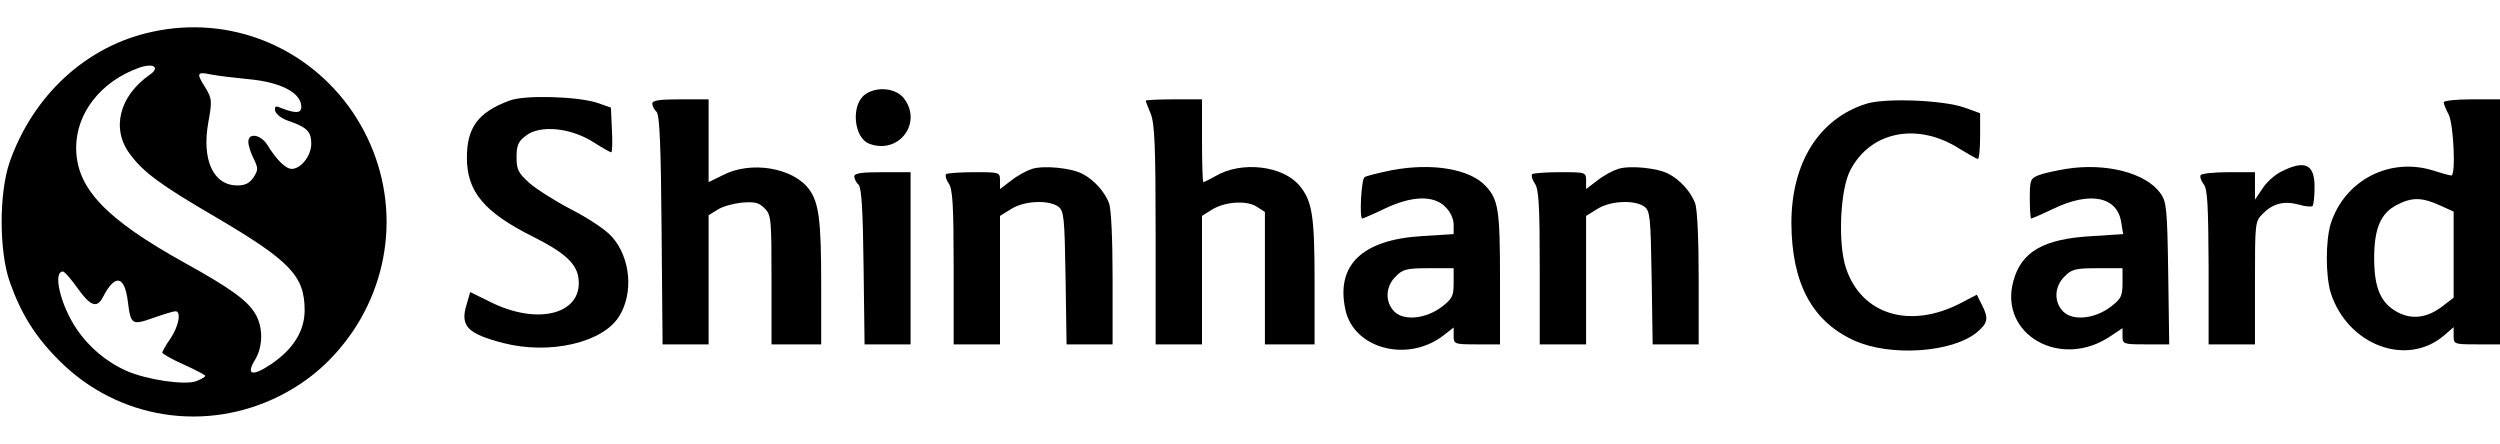 <?xml version="1.0" standalone="no"?>
<!DOCTYPE svg PUBLIC "-//W3C//DTD SVG 20010904//EN"
 "http://www.w3.org/TR/2001/REC-SVG-20010904/DTD/svg10.dtd">
<svg version="1.0" xmlns="http://www.w3.org/2000/svg"
 width="755pt" height="134pt" viewBox="0 0 755 134"
 preserveAspectRatio="xMidYMid meet">

<g transform="translate(0,134) scale(0.1,-0.1)"
fill="#000000" stroke="none">
<path d="M460 1244 c-198 -42 -360 -191 -431 -394 -32 -93 -32 -267 0 -360 35
-99 78 -168 152 -241 176 -175 441 -217 665 -104 90 46 159 107 218 192 138
203 138 463 0 666 -135 197 -371 292 -604 241z m-8 -130 c-92 -64 -117 -164
-59 -240 40 -54 92 -93 259 -190 224 -132 268 -177 268 -281 0 -62 -34 -117
-100 -162 -58 -39 -78 -34 -50 12 25 41 25 101 0 141 -24 39 -73 75 -210 151
-242 134 -330 227 -330 349 0 105 75 200 189 241 44 16 66 2 33 -21z m298 -13
c98 -9 160 -41 160 -84 0 -20 -19 -20 -64 -2 -14 6 -17 4 -15 -10 3 -10 20
-24 43 -31 54 -19 66 -32 66 -68 0 -36 -31 -76 -59 -76 -18 0 -46 27 -74 73
-20 31 -57 37 -57 9 0 -11 7 -33 16 -51 14 -29 14 -34 0 -56 -12 -18 -25 -25
-49 -25 -73 0 -108 77 -88 190 12 65 11 72 -8 104 -29 46 -27 50 17 41 20 -4
71 -10 112 -14z m-516 -631 c39 -55 59 -62 77 -27 36 70 65 66 75 -13 9 -71
12 -73 77 -50 31 11 61 20 67 20 18 0 10 -45 -15 -82 -14 -20 -25 -40 -25 -43
0 -3 29 -20 65 -36 36 -16 65 -32 65 -34 0 -3 -12 -10 -27 -16 -34 -13 -150 4
-211 31 -61 27 -115 73 -151 127 -49 73 -72 173 -41 173 5 0 24 -22 44 -50z"/>
<path d="M2613 1055 c-44 -31 -35 -131 12 -149 89 -34 163 63 104 138 -24 30
-81 36 -116 11z"/>
<path d="M1538 1036 c-94 -35 -128 -81 -128 -172 0 -103 52 -165 200 -239 90
-45 128 -78 136 -119 20 -112 -117 -152 -265 -78 l-61 30 -11 -38 c-20 -65 3
-88 111 -116 140 -36 301 1 350 81 44 71 34 177 -22 240 -17 20 -71 56 -122
82 -50 26 -108 63 -128 81 -33 30 -38 40 -38 77 0 36 5 48 28 65 41 33 133 25
202 -18 28 -18 53 -32 56 -32 3 0 4 30 2 67 l-3 68 -40 14 c-59 20 -222 25
-267 7z"/>
<path d="M1970 1027 c0 -7 6 -19 13 -25 9 -10 13 -99 15 -357 l3 -345 69 0 70
0 0 195 0 195 26 16 c14 10 47 19 73 22 40 3 52 1 70 -17 20 -20 21 -31 21
-216 l0 -195 75 0 75 0 0 183 c0 193 -7 245 -37 286 -49 65 -176 86 -260 42
l-43 -21 0 125 0 125 -85 0 c-63 0 -85 -3 -85 -13z"/>
<path d="M3460 1036 c0 -2 7 -20 15 -39 12 -30 15 -96 15 -367 l0 -330 70 0
70 0 0 194 0 194 27 17 c39 26 107 31 138 11 l25 -16 0 -200 0 -200 75 0 75 0
0 188 c0 202 -7 245 -46 292 -51 60 -174 74 -252 29 -18 -10 -35 -19 -38 -19
-2 0 -4 56 -4 125 l0 125 -85 0 c-47 0 -85 -2 -85 -4z"/>
<path d="M5634 1026 c-142 -46 -224 -179 -224 -360 1 -181 62 -296 189 -354
109 -50 298 -37 372 25 33 28 35 42 14 83 l-15 30 -48 -25 c-153 -80 -300 -36
-347 105 -25 74 -18 238 13 296 61 118 204 146 331 64 26 -16 51 -30 54 -30 4
0 7 31 7 69 l0 69 -47 17 c-64 23 -243 30 -299 11z"/>
<path d="M7380 1031 c0 -5 7 -22 15 -37 15 -30 22 -184 8 -184 -5 0 -30 7 -58
16 -130 39 -264 -31 -306 -161 -16 -51 -16 -159 0 -210 51 -157 228 -224 341
-129 l30 26 0 -26 c0 -25 1 -26 70 -26 l70 0 0 370 0 370 -85 0 c-47 0 -85 -4
-85 -9z m-12 -311 l42 -19 0 -130 0 -130 -34 -26 c-45 -35 -92 -41 -135 -18
-51 27 -71 73 -71 163 0 91 20 137 70 162 45 23 75 22 128 -2z"/>
<path d="M3117 830 c-16 -5 -44 -20 -63 -35 l-34 -26 0 25 c0 26 -1 26 -78 26
-43 0 -82 -3 -85 -6 -3 -4 0 -16 8 -28 12 -16 15 -65 15 -253 l0 -233 70 0 70
0 0 194 0 194 34 21 c39 25 113 28 142 7 17 -13 19 -30 22 -215 l3 -201 70 0
69 0 0 199 c0 117 -4 211 -11 228 -13 34 -45 70 -80 88 -34 18 -117 26 -152
15z"/>
<path d="M4203 826 c-39 -8 -76 -17 -82 -21 -10 -6 -16 -125 -7 -125 2 0 33
13 68 30 82 39 148 41 183 5 15 -14 25 -36 25 -53 l0 -29 -96 -6 c-180 -11
-260 -87 -231 -222 25 -118 187 -161 295 -79 l32 25 0 -25 c0 -25 2 -26 70
-26 l70 0 0 199 c0 207 -5 238 -43 279 -48 52 -162 71 -284 48z m187 -340 c0
-40 -4 -48 -35 -72 -48 -37 -115 -44 -144 -15 -29 29 -27 76 4 106 21 22 33
25 100 25 l75 0 0 -44z"/>
<path d="M4887 830 c-16 -5 -44 -20 -63 -35 l-34 -26 0 25 c0 26 -1 26 -78 26
-43 0 -82 -3 -85 -6 -3 -4 0 -16 8 -28 12 -16 15 -65 15 -253 l0 -233 70 0 70
0 0 194 0 194 34 21 c39 25 113 28 142 7 17 -13 19 -30 22 -215 l3 -201 70 0
69 0 0 199 c0 117 -4 211 -11 228 -13 34 -45 70 -80 88 -34 18 -117 26 -152
15z"/>
<path d="M6240 830 c-30 -5 -68 -13 -83 -19 -25 -10 -27 -14 -27 -71 0 -33 2
-60 4 -60 2 0 33 13 68 30 111 53 192 36 204 -41 l6 -36 -93 -6 c-148 -8 -215
-47 -239 -137 -43 -161 144 -267 294 -165 l36 24 0 -24 c0 -24 2 -25 71 -25
l70 0 -3 214 c-3 198 -5 217 -24 243 -44 61 -164 92 -284 73z m170 -344 c0
-40 -4 -48 -35 -72 -48 -37 -115 -44 -144 -15 -29 29 -27 76 4 106 21 22 33
25 100 25 l75 0 0 -44z"/>
<path d="M6890 822 c-19 -9 -45 -32 -57 -51 l-23 -34 0 42 0 41 -79 0 c-44 0
-82 -4 -85 -9 -3 -4 1 -17 9 -27 12 -15 14 -65 15 -251 l0 -233 70 0 70 0 0
185 c0 183 0 186 24 210 31 31 64 39 109 27 20 -6 38 -7 41 -4 3 3 6 29 6 58
0 68 -29 82 -100 46z"/>
<path d="M2580 807 c0 -7 6 -19 13 -25 9 -10 13 -77 15 -247 l3 -235 70 0 69
0 0 260 0 260 -85 0 c-63 0 -85 -3 -85 -13z"/>
</g>
</svg>
